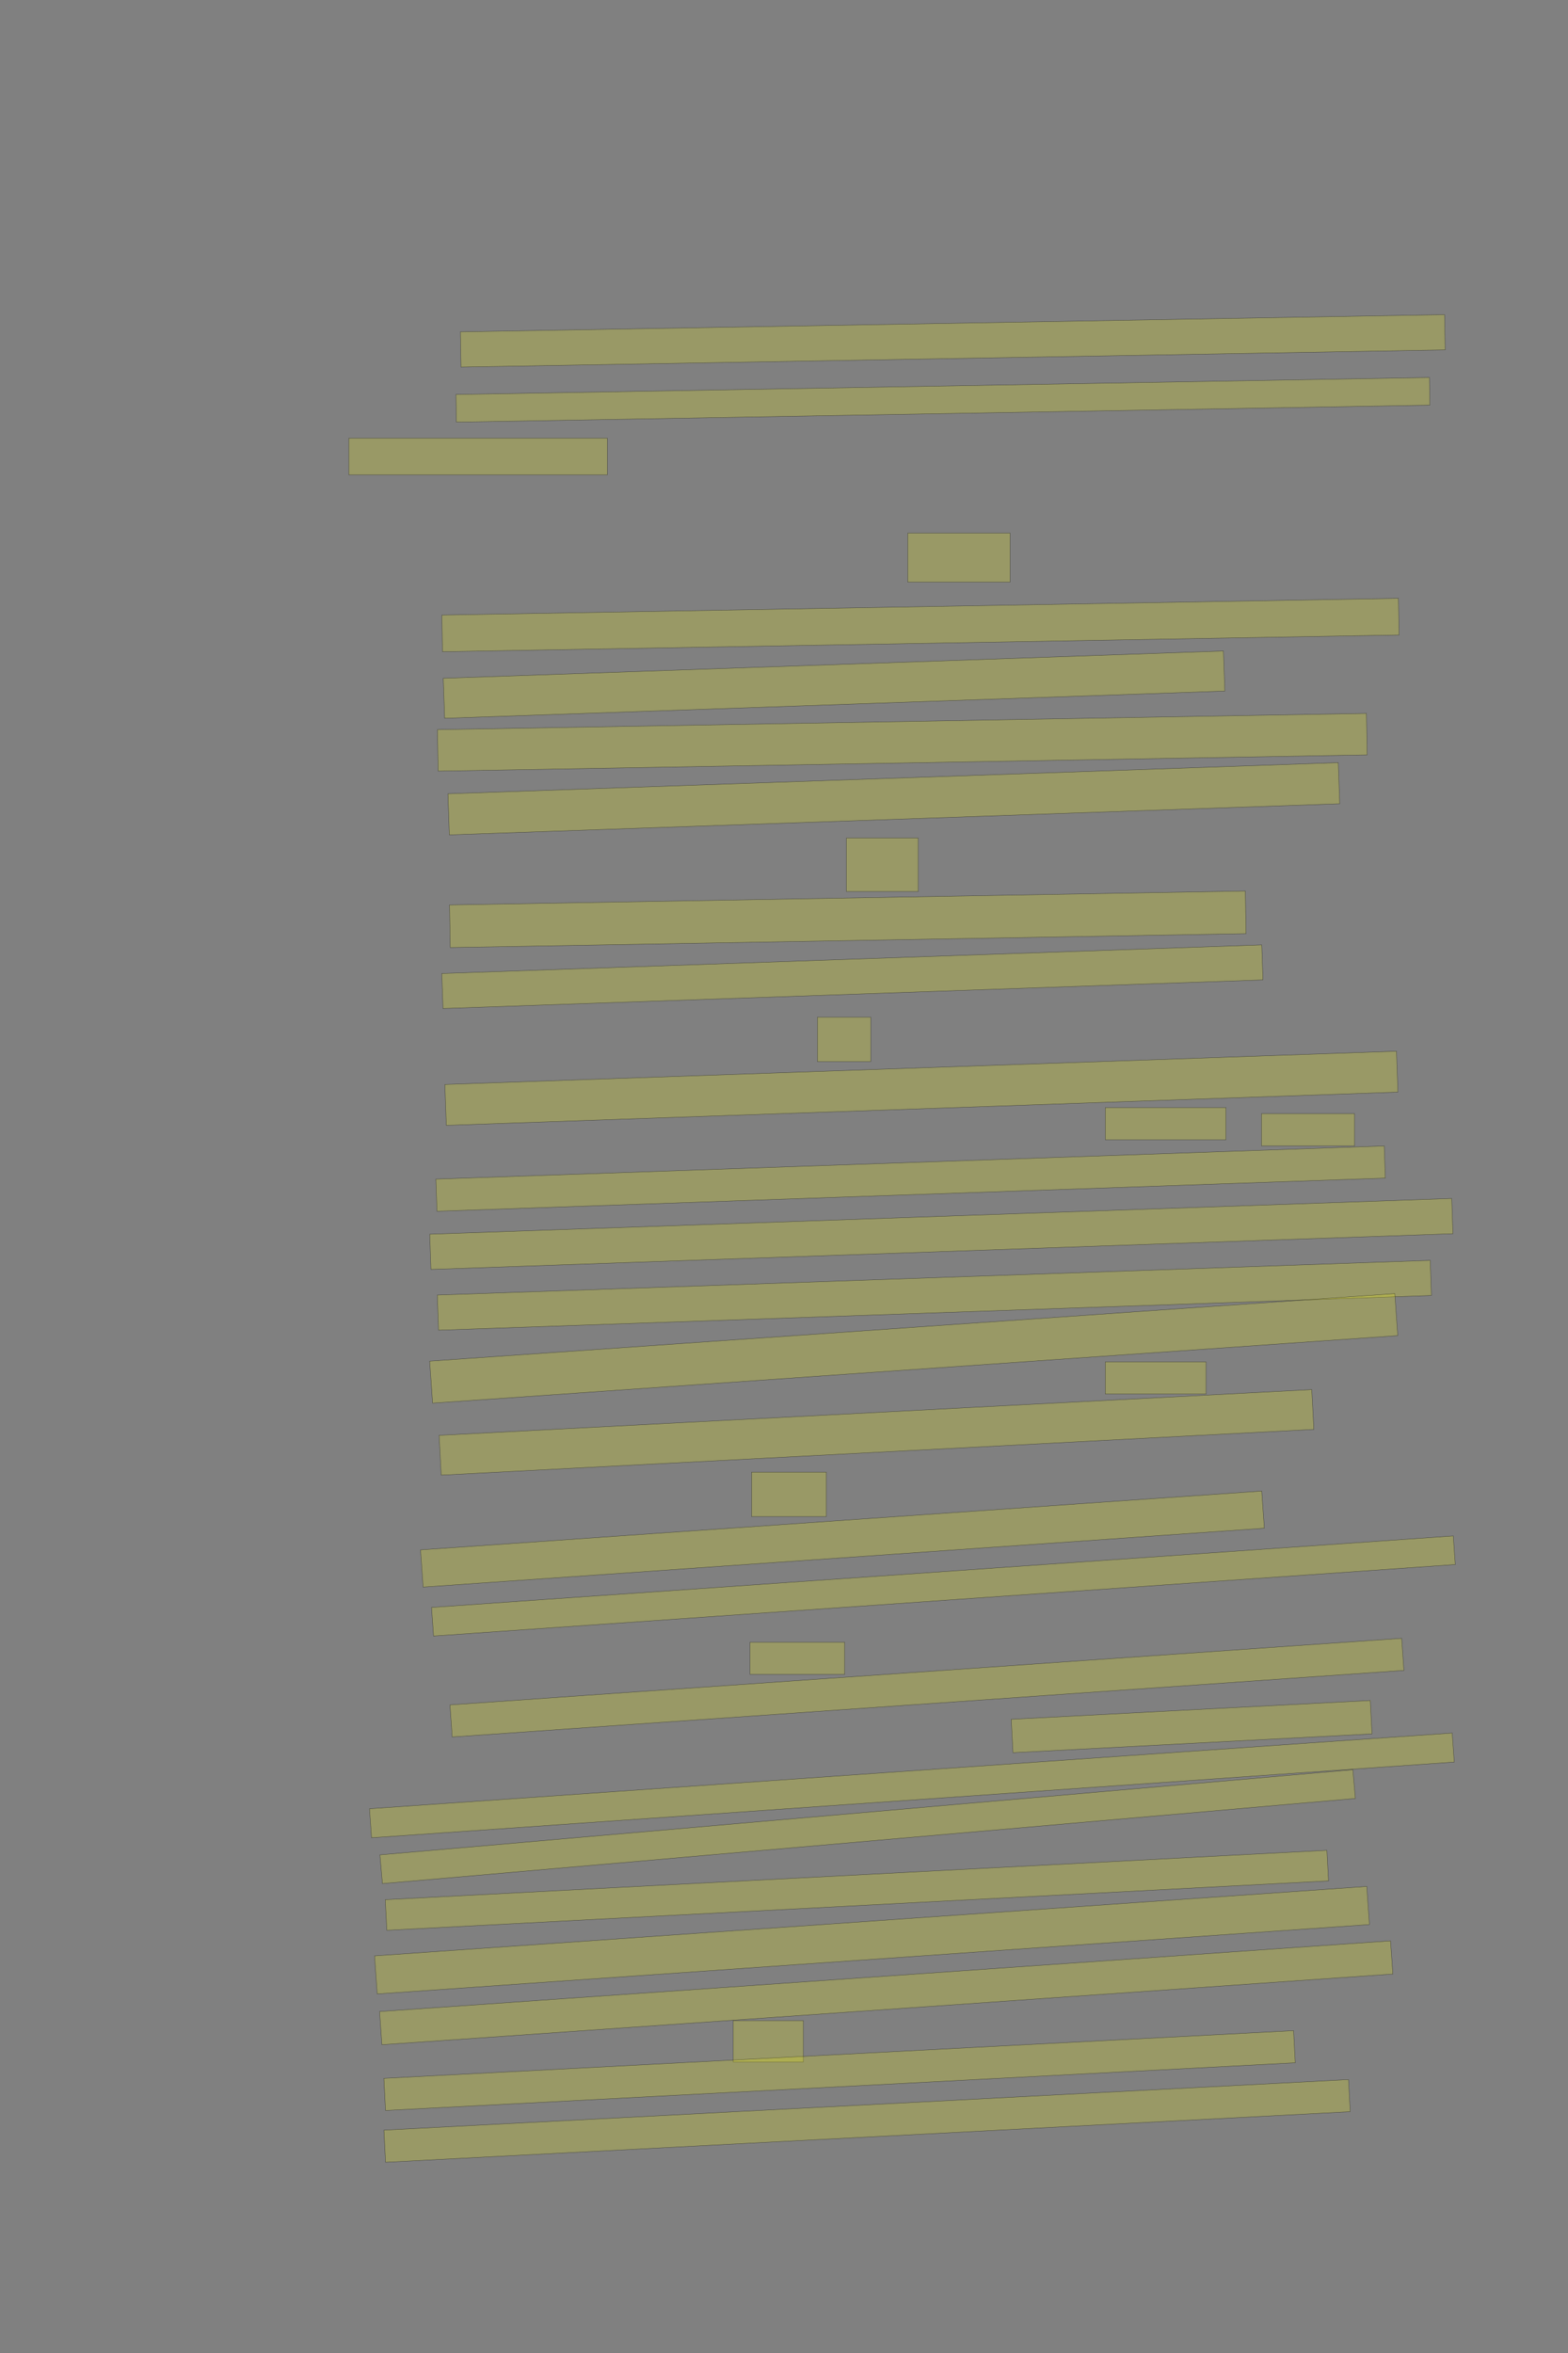 <?xml version="1.0" encoding="UTF-8" standalone="no"?><svg xmlns="http://www.w3.org/2000/svg" xmlns:xlink="http://www.w3.org/1999/xlink" height="6144" width="4096">
 <rect width="100%" height="100%" fill="#808080" stroke="none"/>
 <g>
  <title>Layer 1</title>
  <rect class=" imageannotationLine imageannotationLinked" fill="#FFFF00" fill-opacity="0.2" height="92.001" id="svg_2" stroke="#000000" stroke-opacity="0.5" transform="rotate(-1, 2488.95, 890.071)" width="2571.273" x="1203.31" xlink:href="#la" y="844.069"/>
  <rect class=" imageannotationLine imageannotationLinked" fill="#FFFF00" fill-opacity="0.2" height="72.073" id="svg_4" stroke="#000000" stroke-opacity="0.5" transform="rotate(-1, 2463.12, 1043.96)" width="2543.273" x="1191.482" xlink:href="#lb" y="1007.925"/>
  <rect class=" imageannotationLine imageannotationLinked" fill="#FFFF00" fill-opacity="0.2" height="96" id="svg_6" stroke="#000000" stroke-opacity="0.5" width="675.273" x="911.273" xlink:href="#lc" y="1144"/>
  <rect class=" imageannotationLine imageannotationLinked" fill="#FFFF00" fill-opacity="0.2" height="128" id="svg_8" stroke="#000000" stroke-opacity="0.5" width="267.273" x="2371.273" xlink:href="#ld" y="1392"/>
  <rect class=" imageannotationLine imageannotationLinked" fill="#FFFF00" fill-opacity="0.2" height="95.75" id="svg_10" stroke="#000000" stroke-opacity="0.5" transform="rotate(-1, 2404.49, 1632.03)" width="2499.273" x="1154.855" xlink:href="#le" y="1584.156"/>
  <rect class=" imageannotationLine imageannotationLinked" fill="#FFFF00" fill-opacity="0.2" height="104.554" id="svg_12" stroke="#000000" stroke-opacity="0.5" transform="rotate(-2, 2178.76, 1787.73)" width="2039.273" x="1159.124" xlink:href="#lf" y="1735.449"/>
  <rect class=" imageannotationLine imageannotationLinked" fill="#FFFF00" fill-opacity="0.2" height="108.267" id="svg_14" stroke="#000000" stroke-opacity="0.5" transform="rotate(-1, 2357.02, 1938.13)" width="2427.273" x="1143.382" xlink:href="#lg" y="1883.998"/>
  <rect class=" imageannotationLine imageannotationLinked" fill="#FFFF00" fill-opacity="0.2" height="107.288" id="svg_16" stroke="#000000" stroke-opacity="0.5" transform="rotate(-2, 2334.9, 2085.65)" width="2327.273" x="1171.261" xlink:href="#lh" y="2032.007"/>
  <rect class=" imageannotationLine imageannotationLinked" fill="#FFFF00" fill-opacity="0.2" height="140" id="svg_18" stroke="#000000" stroke-opacity="0.5" width="187.273" x="2211.273" xlink:href="#li" y="2188"/>
  <rect class=" imageannotationLine imageannotationLinked" fill="#FFFF00" fill-opacity="0.2" height="111.228" id="svg_20" stroke="#000000" stroke-opacity="0.5" transform="rotate(-1, 2214.67, 2400.39)" width="2079.273" x="1175.036" xlink:href="#lj" y="2344.774"/>
  <rect class=" imageannotationLine imageannotationLinked" fill="#FFFF00" fill-opacity="0.2" height="91.437" id="svg_22" stroke="#000000" stroke-opacity="0.5" transform="rotate(-2, 2226.64, 2550.29)" width="2143.273" x="1155.004" xlink:href="#lk" y="2504.57"/>
  <rect class=" imageannotationLine imageannotationLinked" fill="#FFFF00" fill-opacity="0.2" height="116" id="svg_24" stroke="#000000" stroke-opacity="0.5" width="139.273" x="2135.273" xlink:href="#ll" y="2656"/>
  <rect class=" imageannotationLine imageannotationLinked" fill="#FFFF00" fill-opacity="0.2" height="106.729" id="svg_26" stroke="#000000" stroke-opacity="0.5" transform="rotate(-2, 2406.9, 2841.65)" width="2487.273" x="1163.261" xlink:href="#lm" y="2788.287"/>
  <rect class=" imageannotationLine imageannotationLinked" fill="#FFFF00" fill-opacity="0.2" height="84" id="svg_30" stroke="#000000" stroke-opacity="0.5" width="315.273" x="2887.273" xlink:href="#ln" y="2892"/>
  <rect class=" imageannotationLine imageannotationLinked" fill="#FFFF00" fill-opacity="0.2" height="84" id="svg_32" stroke="#000000" stroke-opacity="0.5" width="243.273" x="3295.273" xlink:href="#lo" y="2908"/>
  <rect class=" imageannotationLine imageannotationLinked" fill="#FFFF00" fill-opacity="0.2" height="84" id="svg_34" stroke="#000000" stroke-opacity="0.5" transform="rotate(-2, 2378.73, 3077.52)" width="2478.926" x="1139.265" xlink:href="#lp" y="3035.517"/>
  <rect class=" imageannotationLine imageannotationLinked" fill="#FFFF00" fill-opacity="0.2" height="91.995" id="svg_36" stroke="#000000" stroke-opacity="0.5" transform="rotate(-2, 2459.05, 3221.99)" width="2671.273" x="1123.413" xlink:href="#lq" y="3175.998"/>
  <rect class=" imageannotationLine imageannotationLinked" fill="#FFFF00" fill-opacity="0.2" height="91.716" id="svg_38" stroke="#000000" stroke-opacity="0.5" transform="rotate(-2, 2440.78, 3382.14)" width="2595.273" x="1143.139" xlink:href="#lr" y="3336.286"/>
  <rect class=" imageannotationLine imageannotationLinked" fill="#FFFF00" fill-opacity="0.2" height="109.92" id="svg_40" stroke="#000000" stroke-opacity="0.5" transform="rotate(-4, 2386.81, 3520.82)" width="2527.273" x="1123.18" xlink:href="#ls" y="3465.858"/>
  <rect class=" imageannotationLine imageannotationLinked" fill="#FFFF00" fill-opacity="0.2" height="84" id="svg_42" stroke="#000000" stroke-opacity="0.5" width="263.273" x="2887.274" xlink:href="#lt" y="3556"/>
  <rect class=" imageannotationLine imageannotationLinked" fill="#FFFF00" fill-opacity="0.2" height="103.973" id="svg_46" stroke="#000000" stroke-opacity="0.5" transform="rotate(-3, 2289.58, 3740.1)" width="2282.719" x="1148.217" xlink:href="#lu" y="3688.114"/>
  <rect class=" imageannotationLine imageannotationLinked" fill="#FFFF00" fill-opacity="0.2" height="116" id="svg_48" stroke="#000000" stroke-opacity="0.5" width="195.273" x="1963.273" xlink:href="#lv" y="3844"/>
  <rect class=" imageannotationLine imageannotationLinked" fill="#FFFF00" fill-opacity="0.2" height="97.366" id="svg_50" stroke="#000000" stroke-opacity="0.5" transform="rotate(-4, 2200.63, 4018.69)" width="2202.847" x="1099.2" xlink:href="#lw" y="3970.008"/>
  <rect class=" imageannotationLine imageannotationLinked" fill="#FFFF00" fill-opacity="0.2" height="74.903" id="svg_52" stroke="#000000" stroke-opacity="0.5" transform="rotate(-4, 2464.43, 4141.19)" width="2675.571" x="1126.648" xlink:href="#lx" y="4103.742"/>
  <rect class=" imageannotationLine imageannotationLinked" fill="#FFFF00" fill-opacity="0.2" height="84" id="svg_54" stroke="#000000" stroke-opacity="0.5" width="247.273" x="1959.273" xlink:href="#ly" y="4288"/>
  <rect class=" imageannotationLine imageannotationLinked" fill="#FFFF00" fill-opacity="0.2" height="84" id="svg_56" stroke="#000000" stroke-opacity="0.5" transform="rotate(-4, 2421.4, 4406.67)" width="2492.215" x="1175.297" xlink:href="#lz" y="4364.665"/>
  <rect class=" imageannotationLine imageannotationLinked" fill="#FFFF00" fill-opacity="0.2" height="87.366" id="svg_58" stroke="#000000" stroke-opacity="0.5" transform="rotate(-3, 3112.82, 4508.32)" width="939.273" x="2643.185" xlink:href="#laa" y="4464.636"/>
  <rect class=" imageannotationLine imageannotationLinked" fill="#FFFF00" fill-opacity="0.2" height="76.02" id="svg_60" stroke="#000000" stroke-opacity="0.5" transform="rotate(-4, 2382.02, 4661.92)" width="2835.273" x="964.387" xlink:href="#lab" y="4623.912"/>
  <rect class=" imageannotationLine imageannotationLinked" fill="#FFFF00" fill-opacity="0.2" height="75.333" id="svg_62" stroke="#000000" stroke-opacity="0.5" transform="rotate(-5, 2266.53, 4769.68)" width="2551.273" x="990.896" xlink:href="#lac" y="4732.016"/>
  <rect class=" imageannotationLine imageannotationLinked" fill="#FFFF00" fill-opacity="0.2" height="80.005" id="svg_64" stroke="#000000" stroke-opacity="0.5" transform="rotate(-3, 2238.38, 4935.82)" width="2463.273" x="1006.74" xlink:href="#lad" y="4895.816"/>
  <rect class=" imageannotationLine imageannotationLinked" fill="#FFFF00" fill-opacity="0.2" height="99.682" id="svg_66" stroke="#000000" stroke-opacity="0.5" transform="rotate(-4, 2277.87, 5066.12)" width="2598.293" x="978.726" xlink:href="#lae" y="5016.285"/>
  <rect class=" imageannotationLine imageannotationLinked" fill="#FFFF00" fill-opacity="0.2" height="86.874" id="svg_68" stroke="#000000" stroke-opacity="0.5" transform="rotate(-4, 2315.01, 5203.43)" width="2647.273" x="991.374" xlink:href="#laf" y="5159.996"/>
  <rect class=" imageannotationLine imageannotationLinked" fill="#FFFF00" fill-opacity="0.2" height="108" id="svg_74" stroke="#000000" stroke-opacity="0.5" width="183.273" x="1915.273" xlink:href="#lag" y="5276"/>
  <rect class=" imageannotationLine imageannotationLinked" fill="#FFFF00" fill-opacity="0.2" height="84" id="svg_76" stroke="#000000" stroke-opacity="0.5" transform="rotate(-3, 2193.16, 5406.55)" width="2379.749" x="1003.283" xlink:href="#lah" y="5364.55"/>
  <rect class=" imageannotationLine imageannotationLinked" fill="#FFFF00" fill-opacity="0.2" height="84" id="svg_78" stroke="#000000" stroke-opacity="0.5" transform="rotate(-3, 2264.91, 5538)" width="2523.273" x="1003.273" xlink:href="#lai" y="5496"/>
 </g>
</svg>